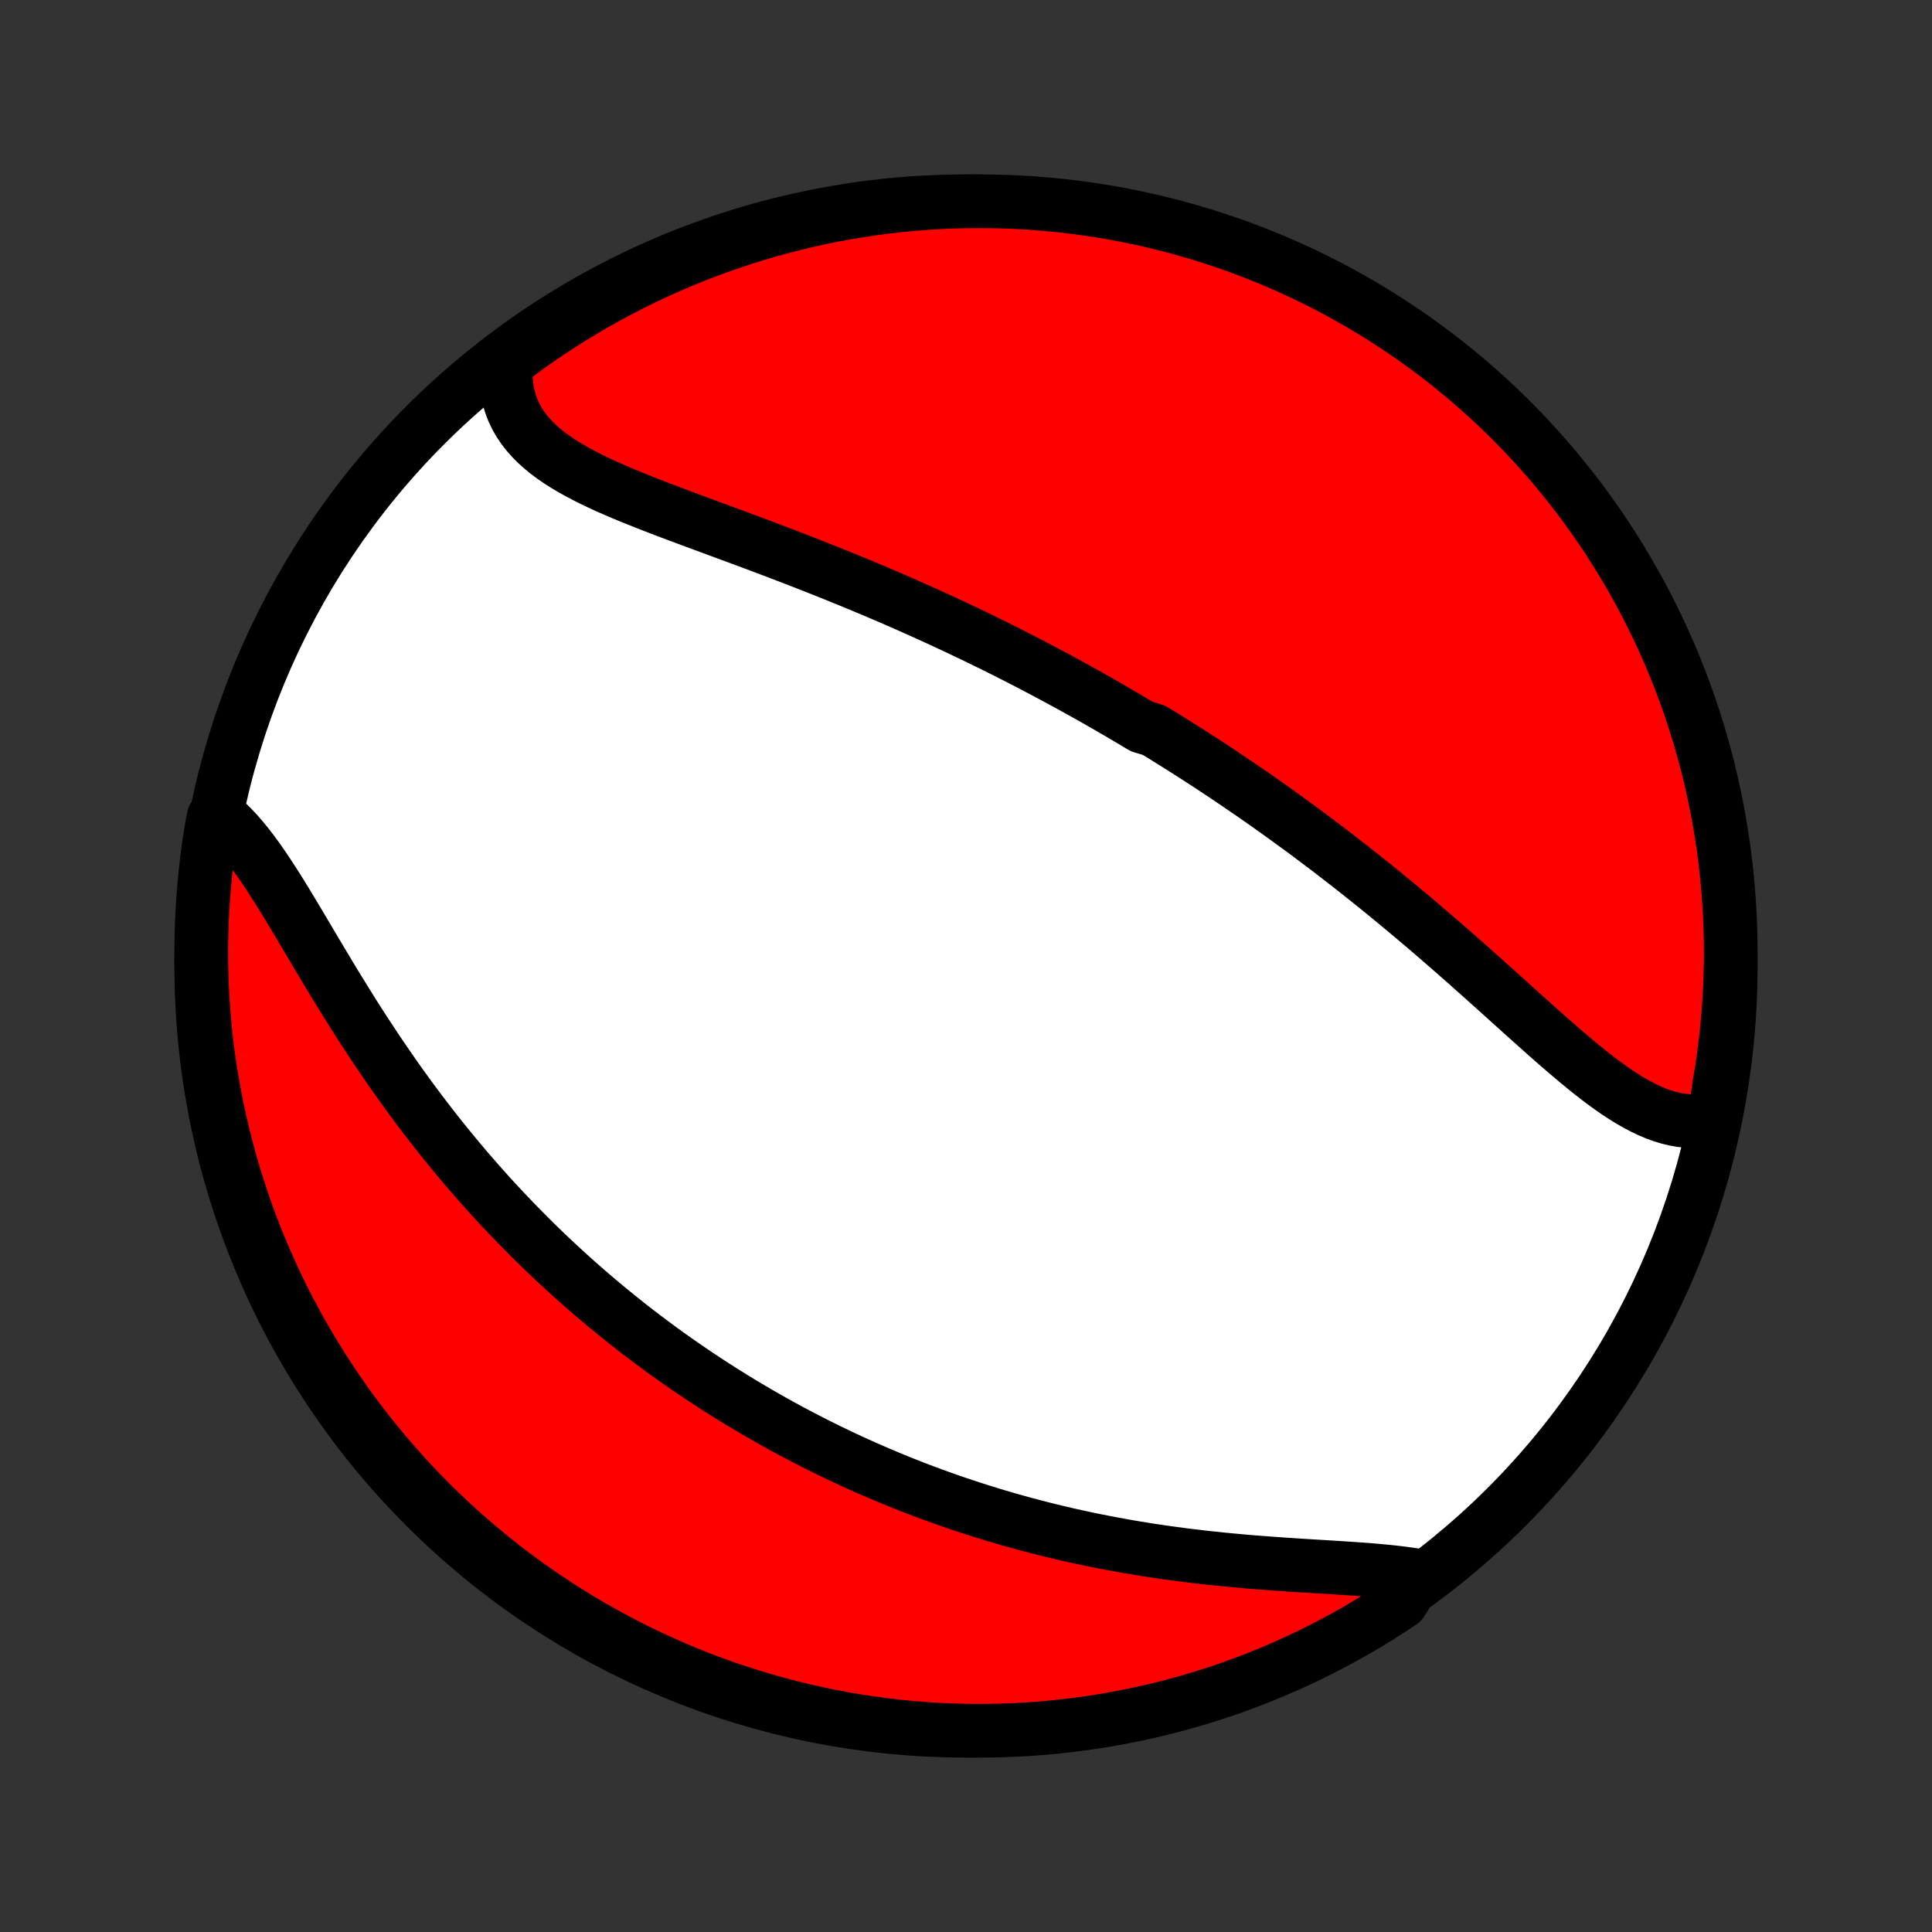 <?xml version="1.0" encoding="utf-8" standalone="no"?>
<!DOCTYPE svg PUBLIC "-//W3C//DTD SVG 1.1//EN"
  "http://www.w3.org/Graphics/SVG/1.1/DTD/svg11.dtd">
<!-- Created with matplotlib (http://matplotlib.org/) -->
<svg height="72pt" version="1.1" viewBox="0 0 72 72" width="72pt" xmlns="http://www.w3.org/2000/svg" xmlns:xlink="http://www.w3.org/1999/xlink">
 <rect x="0" y="0" width="72" height="72" fill="#333333" stroke="none"/>
 <defs>
  <style type="text/css">
*{stroke-linecap:butt;stroke-linejoin:round;}
  </style>
 </defs>
 <g id="figure_1">
  <g id="patch_1">
   <path d="
M0 72
L72 72
L72 0
L0 0
z
" style="fill:none;"/>
  </g>
  <g id="axes_1">
   <g id="PatchCollection_1">
    <defs>
     <path d="
M36 -7.5
C43.558 -7.5 50.808 -10.503 56.153 -15.848
C61.497 -21.192 64.5 -28.442 64.5 -36
C64.5 -43.558 61.497 -50.808 56.153 -56.153
C50.808 -61.497 43.558 -64.5 36 -64.5
C28.442 -64.5 21.192 -61.497 15.848 -56.153
C10.503 -50.808 7.5 -43.558 7.5 -36
C7.5 -28.442 10.503 -21.192 15.848 -15.848
C21.192 -10.503 28.442 -7.5 36 -7.5
z
" id="C0_0_a811fe30f3"/>
     <path d="
M63.894 -30.31
L63.649 -30.259
L63.404 -30.228
L63.16 -30.216
L62.916 -30.222
L62.672 -30.247
L62.429 -30.288
L62.187 -30.346
L61.945 -30.419
L61.704 -30.507
L61.464 -30.609
L61.224 -30.723
L60.984 -30.85
L60.745 -30.987
L60.506 -31.135
L60.267 -31.291
L60.029 -31.456
L59.79 -31.629
L59.551 -31.809
L59.313 -31.994
L59.074 -32.185
L58.836 -32.381
L58.597 -32.581
L58.358 -32.784
L58.119 -32.99
L57.88 -33.199
L57.64 -33.41
L57.401 -33.623
L57.161 -33.837
L56.921 -34.052
L56.681 -34.268
L56.441 -34.484
L56.202 -34.7
L55.962 -34.916
L55.722 -35.132
L55.482 -35.347
L55.242 -35.562
L55.003 -35.775
L54.764 -35.988
L54.525 -36.199
L54.286 -36.409
L54.048 -36.618
L53.809 -36.826
L53.572 -37.032
L53.334 -37.236
L53.097 -37.439
L52.861 -37.64
L52.624 -37.84
L52.388 -38.037
L52.153 -38.233
L51.918 -38.428
L51.684 -38.62
L51.45 -38.811
L51.216 -39
L50.983 -39.187
L50.75 -39.373
L50.518 -39.556
L50.287 -39.738
L50.055 -39.918
L49.825 -40.097
L49.594 -40.274
L49.364 -40.449
L49.135 -40.622
L48.906 -40.794
L48.677 -40.965
L48.448 -41.133
L48.22 -41.3
L47.992 -41.466
L47.765 -41.63
L47.538 -41.793
L47.311 -41.954
L47.084 -42.114
L46.858 -42.272
L46.631 -42.43
L46.405 -42.585
L46.178 -42.74
L45.952 -42.893
L45.726 -43.045
L45.5 -43.196
L45.274 -43.346
L45.048 -43.495
L44.822 -43.642
L44.595 -43.789
L44.368 -43.934
L44.142 -44.078
L43.915 -44.222
L43.687 -44.364
L43.46 -44.506
L43.232 -44.647
L43.003 -44.786
L42.545 -44.925
L42.315 -45.063
L42.085 -45.201
L41.854 -45.337
L41.622 -45.473
L41.39 -45.608
L41.157 -45.742
L40.923 -45.876
L40.688 -46.009
L40.453 -46.141
L40.216 -46.273
L39.979 -46.404
L39.74 -46.535
L39.501 -46.665
L39.261 -46.794
L39.019 -46.923
L38.776 -47.052
L38.533 -47.18
L38.288 -47.307
L38.041 -47.434
L37.793 -47.561
L37.544 -47.687
L37.294 -47.812
L37.042 -47.938
L36.789 -48.062
L36.534 -48.187
L36.277 -48.311
L36.019 -48.435
L35.759 -48.558
L35.498 -48.681
L35.235 -48.803
L34.97 -48.926
L34.704 -49.047
L34.435 -49.169
L34.165 -49.29
L33.893 -49.411
L33.62 -49.532
L33.344 -49.652
L33.066 -49.772
L32.787 -49.891
L32.506 -50.01
L32.223 -50.129
L31.938 -50.248
L31.651 -50.366
L31.362 -50.483
L31.072 -50.601
L30.779 -50.718
L30.485 -50.835
L30.19 -50.951
L29.892 -51.068
L29.593 -51.184
L29.293 -51.299
L28.991 -51.414
L28.687 -51.529
L28.383 -51.644
L28.077 -51.759
L27.771 -51.873
L27.463 -51.987
L27.155 -52.101
L26.846 -52.215
L26.537 -52.329
L26.228 -52.444
L25.92 -52.558
L25.611 -52.672
L25.304 -52.787
L24.997 -52.902
L24.692 -53.018
L24.388 -53.135
L24.087 -53.252
L23.788 -53.371
L23.492 -53.491
L23.199 -53.612
L22.911 -53.736
L22.627 -53.861
L22.348 -53.989
L22.074 -54.12
L21.807 -54.254
L21.547 -54.391
L21.295 -54.532
L21.051 -54.678
L20.816 -54.828
L20.59 -54.984
L20.376 -55.145
L20.172 -55.313
L19.981 -55.487
L19.803 -55.668
L19.637 -55.856
L19.486 -56.053
L19.35 -56.257
L19.229 -56.469
L19.124 -56.691
L19.036 -56.92
L18.963 -57.159
L18.909 -57.406
L18.871 -57.661
L18.851 -57.925
L18.848 -58.197
L18.863 -58.477
L19.259 -58.764
L19.664 -59.065
L20.074 -59.353
L20.489 -59.635
L20.909 -59.909
L21.333 -60.176
L21.761 -60.436
L22.194 -60.688
L22.632 -60.933
L23.073 -61.17
L23.518 -61.4
L23.967 -61.621
L24.42 -61.835
L24.876 -62.041
L25.336 -62.239
L25.799 -62.43
L26.265 -62.612
L26.734 -62.786
L27.206 -62.952
L27.68 -63.109
L28.157 -63.258
L28.636 -63.4
L29.118 -63.532
L29.602 -63.657
L30.087 -63.773
L30.575 -63.88
L31.064 -63.979
L31.555 -64.069
L32.047 -64.151
L32.54 -64.225
L33.034 -64.289
L33.529 -64.345
L34.025 -64.393
L34.522 -64.431
L35.019 -64.462
L35.516 -64.483
L36.013 -64.496
L36.511 -64.5
L37.008 -64.495
L37.505 -64.482
L38.001 -64.46
L38.497 -64.43
L38.992 -64.39
L39.486 -64.343
L39.98 -64.286
L40.471 -64.221
L40.962 -64.147
L41.451 -64.065
L41.938 -63.974
L42.424 -63.874
L42.908 -63.767
L43.389 -63.65
L43.868 -63.526
L44.345 -63.392
L44.819 -63.251
L45.291 -63.101
L45.76 -62.943
L46.226 -62.777
L46.688 -62.602
L47.148 -62.42
L47.604 -62.229
L48.057 -62.031
L48.505 -61.824
L48.95 -61.61
L49.392 -61.388
L49.829 -61.158
L50.261 -60.92
L50.69 -60.675
L51.114 -60.422
L51.533 -60.162
L51.948 -59.895
L52.358 -59.62
L52.763 -59.338
L53.162 -59.049
L53.557 -58.753
L53.946 -58.45
L54.33 -58.14
L54.708 -57.824
L55.08 -57.501
L55.447 -57.171
L55.807 -56.835
L56.162 -56.492
L56.51 -56.143
L56.853 -55.788
L57.188 -55.427
L57.518 -55.06
L57.841 -54.688
L58.157 -54.309
L58.466 -53.925
L58.769 -53.536
L59.065 -53.141
L59.353 -52.741
L59.635 -52.336
L59.909 -51.926
L60.176 -51.511
L60.436 -51.092
L60.688 -50.667
L60.933 -50.239
L61.17 -49.806
L61.4 -49.368
L61.621 -48.927
L61.835 -48.482
L62.041 -48.033
L62.239 -47.58
L62.43 -47.124
L62.612 -46.664
L62.786 -46.201
L62.952 -45.735
L63.109 -45.266
L63.258 -44.794
L63.4 -44.32
L63.532 -43.843
L63.657 -43.364
L63.773 -42.882
L63.88 -42.398
L63.979 -41.913
L64.069 -41.425
L64.151 -40.936
L64.225 -40.445
L64.289 -39.953
L64.345 -39.46
L64.393 -38.966
L64.431 -38.471
L64.462 -37.975
L64.483 -37.478
L64.496 -36.981
L64.5 -36.484
L64.495 -35.987
L64.482 -35.489
L64.46 -34.992
L64.43 -34.495
L64.39 -33.999
L64.343 -33.503
L64.286 -33.008
L64.221 -32.514
L64.147 -32.02
L64.065 -31.529
z
" id="C0_1_132784386f"/>
     <path d="
M52.855 -13.279
L52.555 -13.327
L52.245 -13.37
L51.928 -13.408
L51.603 -13.441
L51.272 -13.472
L50.934 -13.5
L50.59 -13.525
L50.242 -13.549
L49.889 -13.572
L49.532 -13.594
L49.172 -13.616
L48.809 -13.638
L48.444 -13.661
L48.077 -13.685
L47.709 -13.71
L47.339 -13.736
L46.969 -13.764
L46.599 -13.793
L46.229 -13.825
L45.859 -13.859
L45.49 -13.895
L45.121 -13.934
L44.754 -13.974
L44.388 -14.018
L44.023 -14.063
L43.66 -14.112
L43.299 -14.163
L42.94 -14.216
L42.583 -14.272
L42.228 -14.33
L41.876 -14.391
L41.526 -14.455
L41.178 -14.521
L40.833 -14.589
L40.49 -14.66
L40.15 -14.733
L39.812 -14.808
L39.478 -14.886
L39.146 -14.966
L38.816 -15.048
L38.49 -15.132
L38.166 -15.218
L37.845 -15.307
L37.526 -15.397
L37.21 -15.489
L36.897 -15.584
L36.587 -15.68
L36.279 -15.778
L35.973 -15.878
L35.67 -15.979
L35.37 -16.083
L35.072 -16.188
L34.777 -16.295
L34.484 -16.403
L34.193 -16.513
L33.905 -16.625
L33.619 -16.738
L33.335 -16.853
L33.053 -16.97
L32.774 -17.088
L32.496 -17.208
L32.221 -17.329
L31.947 -17.451
L31.675 -17.576
L31.406 -17.701
L31.138 -17.829
L30.872 -17.957
L30.608 -18.088
L30.345 -18.219
L30.084 -18.353
L29.824 -18.488
L29.566 -18.624
L29.31 -18.762
L29.055 -18.901
L28.801 -19.042
L28.549 -19.185
L28.298 -19.329
L28.049 -19.475
L27.8 -19.622
L27.553 -19.771
L27.307 -19.922
L27.062 -20.074
L26.818 -20.228
L26.575 -20.384
L26.333 -20.541
L26.092 -20.701
L25.852 -20.862
L25.613 -21.025
L25.374 -21.19
L25.136 -21.357
L24.899 -21.525
L24.663 -21.696
L24.428 -21.869
L24.193 -22.044
L23.959 -22.22
L23.725 -22.399
L23.492 -22.581
L23.26 -22.764
L23.028 -22.95
L22.797 -23.138
L22.566 -23.328
L22.335 -23.521
L22.105 -23.716
L21.876 -23.913
L21.647 -24.114
L21.418 -24.316
L21.19 -24.522
L20.962 -24.73
L20.734 -24.94
L20.507 -25.154
L20.281 -25.37
L20.054 -25.589
L19.828 -25.811
L19.603 -26.037
L19.378 -26.265
L19.153 -26.496
L18.929 -26.73
L18.705 -26.967
L18.481 -27.207
L18.258 -27.451
L18.036 -27.698
L17.814 -27.948
L17.593 -28.202
L17.372 -28.458
L17.152 -28.718
L16.932 -28.982
L16.713 -29.248
L16.495 -29.518
L16.278 -29.792
L16.061 -30.069
L15.845 -30.349
L15.63 -30.632
L15.417 -30.918
L15.204 -31.208
L14.992 -31.501
L14.781 -31.797
L14.572 -32.096
L14.364 -32.397
L14.157 -32.701
L13.951 -33.008
L13.747 -33.317
L13.544 -33.629
L13.342 -33.942
L13.142 -34.257
L12.944 -34.574
L12.747 -34.892
L12.551 -35.211
L12.357 -35.53
L12.165 -35.849
L11.974 -36.169
L11.784 -36.487
L11.596 -36.804
L11.409 -37.12
L11.223 -37.434
L11.038 -37.744
L10.854 -38.051
L10.671 -38.353
L10.488 -38.651
L10.306 -38.943
L10.123 -39.229
L9.941 -39.507
L9.758 -39.777
L9.574 -40.038
L9.389 -40.289
L9.203 -40.53
L9.015 -40.759
L8.826 -40.976
L8.634 -41.179
L8.44 -41.369
L7.959 -41.544
L7.874 -41.093
L7.798 -40.603
L7.731 -40.111
L7.672 -39.619
L7.622 -39.125
L7.58 -38.63
L7.547 -38.134
L7.523 -37.638
L7.507 -37.141
L7.5 -36.644
L7.502 -36.146
L7.513 -35.649
L7.532 -35.152
L7.56 -34.655
L7.596 -34.158
L7.641 -33.662
L7.695 -33.167
L7.757 -32.672
L7.828 -32.179
L7.908 -31.686
L7.996 -31.195
L8.093 -30.706
L8.198 -30.218
L8.312 -29.732
L8.434 -29.247
L8.564 -28.765
L8.703 -28.285
L8.85 -27.808
L9.005 -27.332
L9.169 -26.86
L9.341 -26.39
L9.521 -25.923
L9.709 -25.46
L9.905 -24.999
L10.109 -24.542
L10.32 -24.088
L10.54 -23.638
L10.768 -23.192
L11.003 -22.75
L11.245 -22.311
L11.496 -21.877
L11.753 -21.447
L12.018 -21.022
L12.291 -20.601
L12.57 -20.185
L12.857 -19.773
L13.151 -19.367
L13.452 -18.965
L13.759 -18.569
L14.074 -18.178
L14.395 -17.793
L14.723 -17.413
L15.057 -17.039
L15.397 -16.67
L15.744 -16.308
L16.097 -15.951
L16.456 -15.601
L16.821 -15.257
L17.192 -14.919
L17.569 -14.587
L17.951 -14.262
L18.338 -13.944
L18.732 -13.632
L19.13 -13.327
L19.533 -13.029
L19.942 -12.739
L20.355 -12.455
L20.773 -12.178
L21.196 -11.909
L21.623 -11.646
L22.055 -11.392
L22.491 -11.145
L22.931 -10.905
L23.375 -10.673
L23.823 -10.449
L24.274 -10.232
L24.73 -10.024
L25.188 -9.823
L25.65 -9.63
L26.115 -9.446
L26.583 -9.269
L27.054 -9.101
L27.527 -8.941
L28.004 -8.788
L28.482 -8.645
L28.963 -8.509
L29.446 -8.382
L29.931 -8.264
L30.418 -8.154
L30.907 -8.052
L31.397 -7.959
L31.889 -7.874
L32.381 -7.798
L32.875 -7.731
L33.37 -7.672
L33.866 -7.622
L34.362 -7.58
L34.859 -7.547
L35.356 -7.523
L35.854 -7.507
L36.351 -7.5
L36.848 -7.502
L37.345 -7.513
L37.842 -7.532
L38.338 -7.56
L38.833 -7.596
L39.328 -7.641
L39.821 -7.695
L40.314 -7.757
L40.805 -7.828
L41.294 -7.908
L41.782 -7.996
L42.268 -8.093
L42.753 -8.198
L43.235 -8.312
L43.715 -8.434
L44.192 -8.564
L44.668 -8.703
L45.14 -8.85
L45.61 -9.005
L46.077 -9.169
L46.54 -9.341
L47.001 -9.521
L47.458 -9.709
L47.912 -9.905
L48.362 -10.109
L48.808 -10.32
L49.251 -10.54
L49.689 -10.768
L50.123 -11.003
L50.553 -11.245
L50.978 -11.496
L51.399 -11.753
L51.815 -12.018
L52.227 -12.291
z
" id="C0_2_2c45aa78e2"/>
    </defs>
    <g clip-path="url(#p1bffca34e9)">
     <use style="fill:#ffffff;stroke:#000000;stroke-width:2.0;" x="0.0" xlink:href="#C0_0_a811fe30f3" y="72.0"/>
    </g>
    <g clip-path="url(#p1bffca34e9)">
     <use style="fill:#ff0000;stroke:#000000;stroke-width:2.0;" x="0.0" xlink:href="#C0_1_132784386f" y="72.0"/>
    </g>
    <g clip-path="url(#p1bffca34e9)">
     <use style="fill:#ff0000;stroke:#000000;stroke-width:2.0;" x="0.0" xlink:href="#C0_2_2c45aa78e2" y="72.0"/>
    </g>
   </g>
  </g>
 </g>
 <defs>
  <clipPath id="p1bffca34e9">
   <rect height="72.0" width="72.0" x="0.0" y="0.0"/>
  </clipPath>
 </defs>
</svg>
